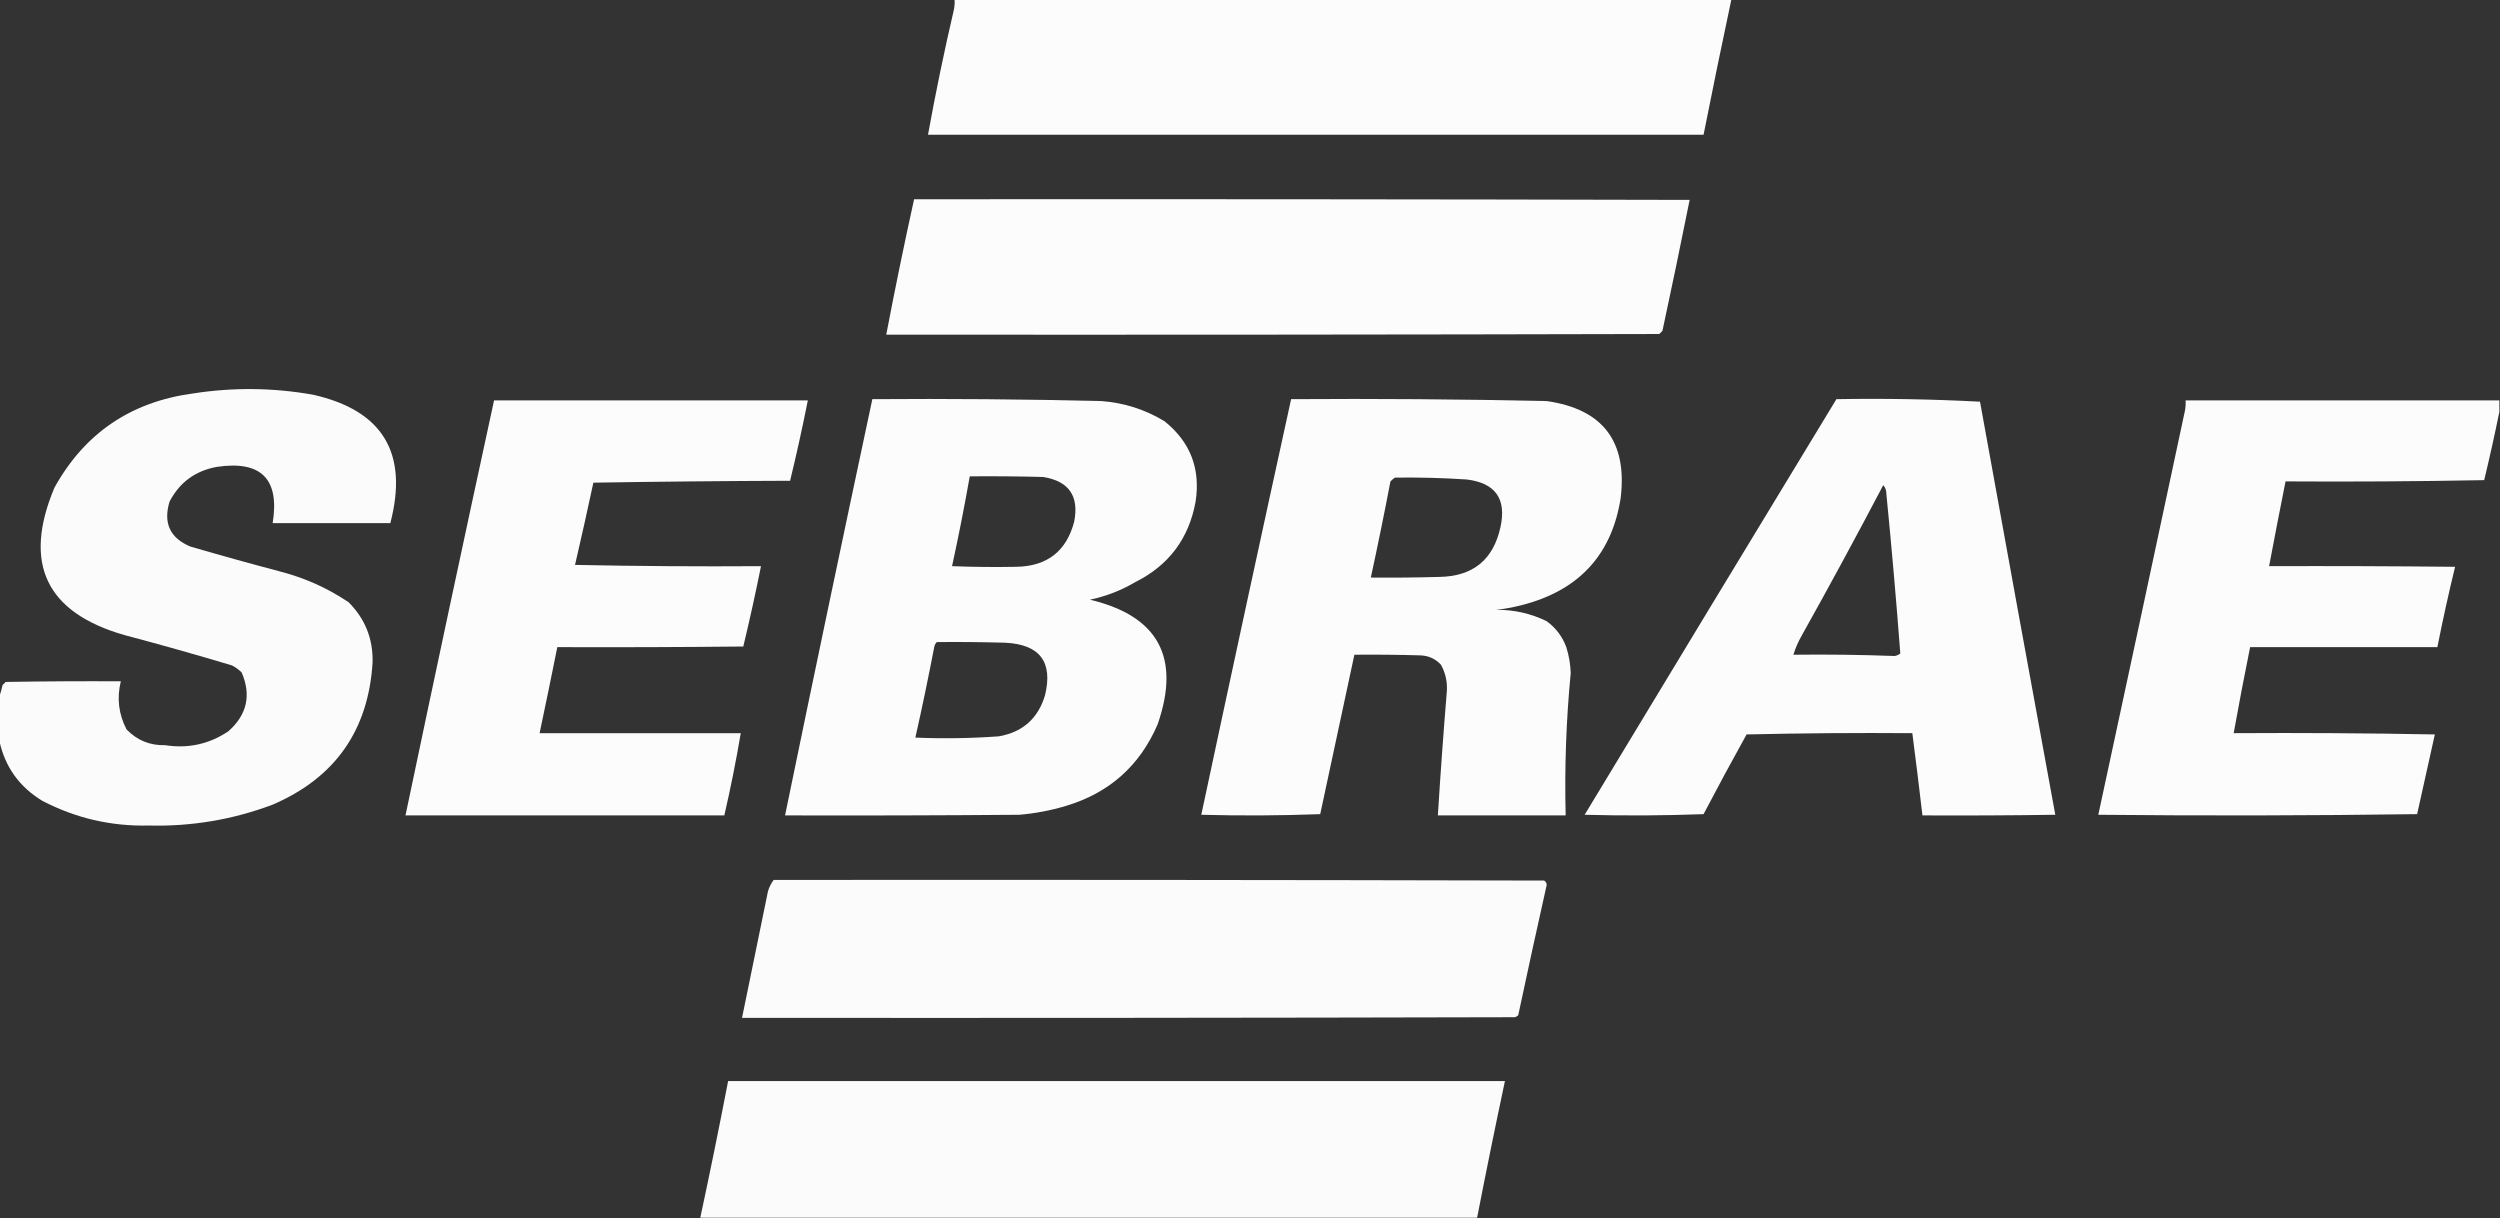 <?xml version="1.0" encoding="UTF-8"?>
<!DOCTYPE svg PUBLIC "-//W3C//DTD SVG 1.1//EN" "http://www.w3.org/Graphics/SVG/1.1/DTD/svg11.dtd">
<svg xmlns="http://www.w3.org/2000/svg" version="1.1" width="1976px" height="963px" style="shape-rendering:geometricPrecision; text-rendering:geometricPrecision; image-rendering:optimizeQuality; fill-rule:evenodd; clip-rule:evenodd" xmlns:xlink="http://www.w3.org/1999/xlink">
<rect width="100%" height="100%" fill="#333333" stroke="none"/>
<g><path style="opacity:0.991" fill="#fdfefd" d="M 754.5,-0.5 C 959.167,-0.5 1163.83,-0.5 1368.5,-0.5C 1360.91,35.109 1353.58,70.776 1346.5,106.5C 1142.17,106.5 937.833,106.5 733.5,106.5C 739.499,73.34 746.332,40.34 754,7.5C 754.497,4.854 754.664,2.187 754.5,-0.5 Z"/></g>
<g><path style="opacity:0.991" fill="#fdfefd" d="M 722.5,157.5 C 926.834,157.333 1131.17,157.5 1335.5,158C 1328.58,192.509 1321.42,227.009 1314,261.5C 1313.17,262.333 1312.33,263.167 1311.5,264C 1107.83,264.5 904.167,264.667 700.5,264.5C 707.32,228.734 714.653,193.067 722.5,157.5 Z"/></g>
<g><path style="opacity:0.984" fill="#fdfefd" d="M -0.5,585.5 C -0.5,573.833 -0.5,562.167 -0.5,550.5C 0.507,547.678 1.34,544.678 2,541.5C 2.833,540.667 3.667,539.833 4.5,539C 34.831,538.5 65.165,538.333 95.5,538.5C 92.24,551.75 93.74,564.417 100,576.5C 108.267,585.118 118.434,589.285 130.5,589C 148.689,591.831 165.356,588.164 180.5,578C 195.238,564.972 198.738,549.472 191,531.5C 188.766,529.3 186.266,527.467 183.5,526C 155.312,517.536 126.978,509.536 98.5,502C 36.366,484.226 17.866,445.393 43,385.5C 66.835,342.468 103.334,317.635 152.5,311C 184.233,306.052 215.899,306.385 247.5,312C 302.662,324.446 322.995,358.279 308.5,413.5C 277.5,413.5 246.5,413.5 215.5,413.5C 221.163,378.663 206.497,363.83 171.5,369C 154.428,372.089 141.928,381.256 134,396.5C 128.899,413.457 134.399,425.29 150.5,432C 174.411,438.978 198.411,445.645 222.5,452C 241.596,457.052 259.263,465.052 275.5,476C 288.567,489.013 294.9,504.846 294.5,523.5C 291.206,577.278 264.872,614.778 215.5,636C 183.943,647.863 151.276,653.363 117.5,652.5C 87.779,653.191 59.779,646.691 33.5,633C 15.274,621.964 3.94,606.131 -0.5,585.5 Z"/></g>
<g><path style="opacity:0.988" fill="#fdfefd" d="M 689.5,315.5 C 749.852,315.047 810.185,315.547 870.5,317C 888.489,318.33 905.155,323.663 920.5,333C 940.833,349.312 948.999,370.479 945,396.5C 939.698,425.628 923.864,446.795 897.5,460C 886.249,466.638 874.249,471.305 861.5,474C 915.513,486.844 933.346,519.677 915,572.5C 900.925,605.236 876.759,626.736 842.5,637C 830.413,640.617 818.079,642.951 805.5,644C 743.834,644.5 682.168,644.667 620.5,644.5C 643.115,534.756 666.115,425.09 689.5,315.5 Z M 766.5,376.5 C 785.836,376.333 805.17,376.5 824.5,377C 844.904,380.292 853.071,392.126 849,412.5C 842.855,435.679 827.689,447.512 803.5,448C 786.498,448.328 769.498,448.161 752.5,447.5C 757.646,423.917 762.313,400.251 766.5,376.5 Z M 740.5,507.5 C 758.503,507.333 776.503,507.5 794.5,508C 821.88,509.351 832.38,523.184 826,549.5C 820.546,567.819 808.379,578.652 789.5,582C 767.533,583.587 745.533,583.92 723.5,583C 728.877,559.116 733.877,535.116 738.5,511C 738.862,509.566 739.528,508.399 740.5,507.5 Z"/></g>
<g><path style="opacity:0.987" fill="#fdfefd" d="M 1020.5,315.5 C 1087.86,315.031 1155.19,315.531 1222.5,317C 1266.81,323.326 1286.31,348.826 1281,393.5C 1274.25,436.915 1249.75,464.748 1207.5,477C 1199.32,479.435 1190.99,481.102 1182.5,482C 1196.56,481.85 1209.9,484.85 1222.5,491C 1229.72,496.267 1234.89,503.1 1238,511.5C 1240.1,518.168 1241.26,525.001 1241.5,532C 1237.89,569.437 1236.56,606.937 1237.5,644.5C 1203.83,644.5 1170.17,644.5 1136.5,644.5C 1138.5,612.144 1140.83,579.81 1143.5,547.5C 1144.22,539.698 1142.72,532.365 1139,525.5C 1134.59,520.711 1129.09,518.211 1122.5,518C 1105.17,517.5 1087.84,517.333 1070.5,517.5C 1061.5,559.496 1052.5,601.496 1043.5,643.5C 1012.17,644.667 980.839,644.833 949.5,644C 972.852,534.404 996.519,424.904 1020.5,315.5 Z M 1102.5,377.5 C 1121.52,377.239 1140.52,377.739 1159.5,379C 1182,381.842 1190.84,394.342 1186,416.5C 1180.38,442.446 1164.21,455.613 1137.5,456C 1119.5,456.5 1101.5,456.667 1083.5,456.5C 1088.98,431.241 1094.15,405.908 1099,380.5C 1100.15,379.364 1101.31,378.364 1102.5,377.5 Z"/></g>
<g><path style="opacity:0.986" fill="#fdfefd" d="M 1451.5,315.5 C 1489.55,314.843 1527.39,315.51 1565,317.5C 1584.71,426.399 1604.55,535.232 1624.5,644C 1589.5,644.5 1554.5,644.667 1519.5,644.5C 1516.98,622.814 1514.31,601.147 1511.5,579.5C 1467.83,579.167 1424.16,579.5 1380.5,580.5C 1368.91,601.341 1357.58,622.341 1346.5,643.5C 1315.17,644.667 1283.84,644.833 1252.5,644C 1318.72,534.389 1385.05,424.889 1451.5,315.5 Z M 1488.5,383.5 C 1490.2,385.305 1491.03,387.639 1491,390.5C 1495.14,432.486 1498.81,474.486 1502,516.5C 1500.69,517.573 1499.19,518.24 1497.5,518.5C 1470.86,517.517 1444.19,517.184 1417.5,517.5C 1419.1,512.299 1421.26,507.299 1424,502.5C 1446.03,463.099 1467.53,423.432 1488.5,383.5 Z"/></g>
<g><path style="opacity:0.985" fill="#fdfefd" d="M 390.5,316.5 C 473.167,316.5 555.833,316.5 638.5,316.5C 634.276,337.788 629.61,358.954 624.5,380C 572.596,380.169 520.763,380.669 469,381.5C 464.356,403.22 459.523,424.887 454.5,446.5C 503.495,447.5 552.495,447.833 601.5,447.5C 597.222,468.776 592.555,489.942 587.5,511C 538.501,511.5 489.501,511.667 440.5,511.5C 435.961,534.193 431.295,556.859 426.5,579.5C 479.5,579.5 532.5,579.5 585.5,579.5C 581.807,601.3 577.473,622.967 572.5,644.5C 488.5,644.5 404.5,644.5 320.5,644.5C 343.455,535.057 366.788,425.724 390.5,316.5 Z"/></g>
<g><path style="opacity:0.985" fill="#fdfefd" d="M 1975.5,316.5 C 1975.5,319.5 1975.5,322.5 1975.5,325.5C 1971.85,343.453 1967.85,361.453 1963.5,379.5C 1911.17,380.5 1858.84,380.833 1806.5,380.5C 1802.04,402.809 1797.7,425.142 1793.5,447.5C 1842.5,447.333 1891.5,447.5 1940.5,448C 1935.39,469.048 1930.72,490.215 1926.5,511.5C 1877.17,511.5 1827.83,511.5 1778.5,511.5C 1773.91,534.113 1769.58,556.78 1765.5,579.5C 1818.5,579.167 1871.5,579.5 1924.5,580.5C 1919.83,601.5 1915.17,622.5 1910.5,643.5C 1826.5,644.667 1742.5,644.833 1658.5,644C 1681.45,537.561 1704.29,431.061 1727,324.5C 1727.5,321.854 1727.66,319.187 1727.5,316.5C 1810.17,316.5 1892.83,316.5 1975.5,316.5 Z"/></g>
<g><path style="opacity:0.984" fill="#fdfefd" d="M 611.5,695.5 C 814.5,695.333 1017.5,695.5 1220.5,696C 1221.8,696.804 1222.47,697.971 1222.5,699.5C 1214.81,733.791 1207.31,768.124 1200,802.5C 1199.25,803.126 1198.42,803.626 1197.5,804C 993.834,804.5 790.167,804.667 586.5,804.5C 593.328,771.185 600.161,737.851 607,704.5C 607.986,701.194 609.486,698.194 611.5,695.5 Z"/></g>
<g><path style="opacity:0.981" fill="#fdfefd" d="M 1167.5,962.5 C 962.833,962.5 758.167,962.5 553.5,962.5C 561.219,926.572 568.552,890.572 575.5,854.5C 780.167,854.5 984.833,854.5 1189.5,854.5C 1181.85,890.436 1174.52,926.436 1167.5,962.5 Z"/></g>
</svg>
